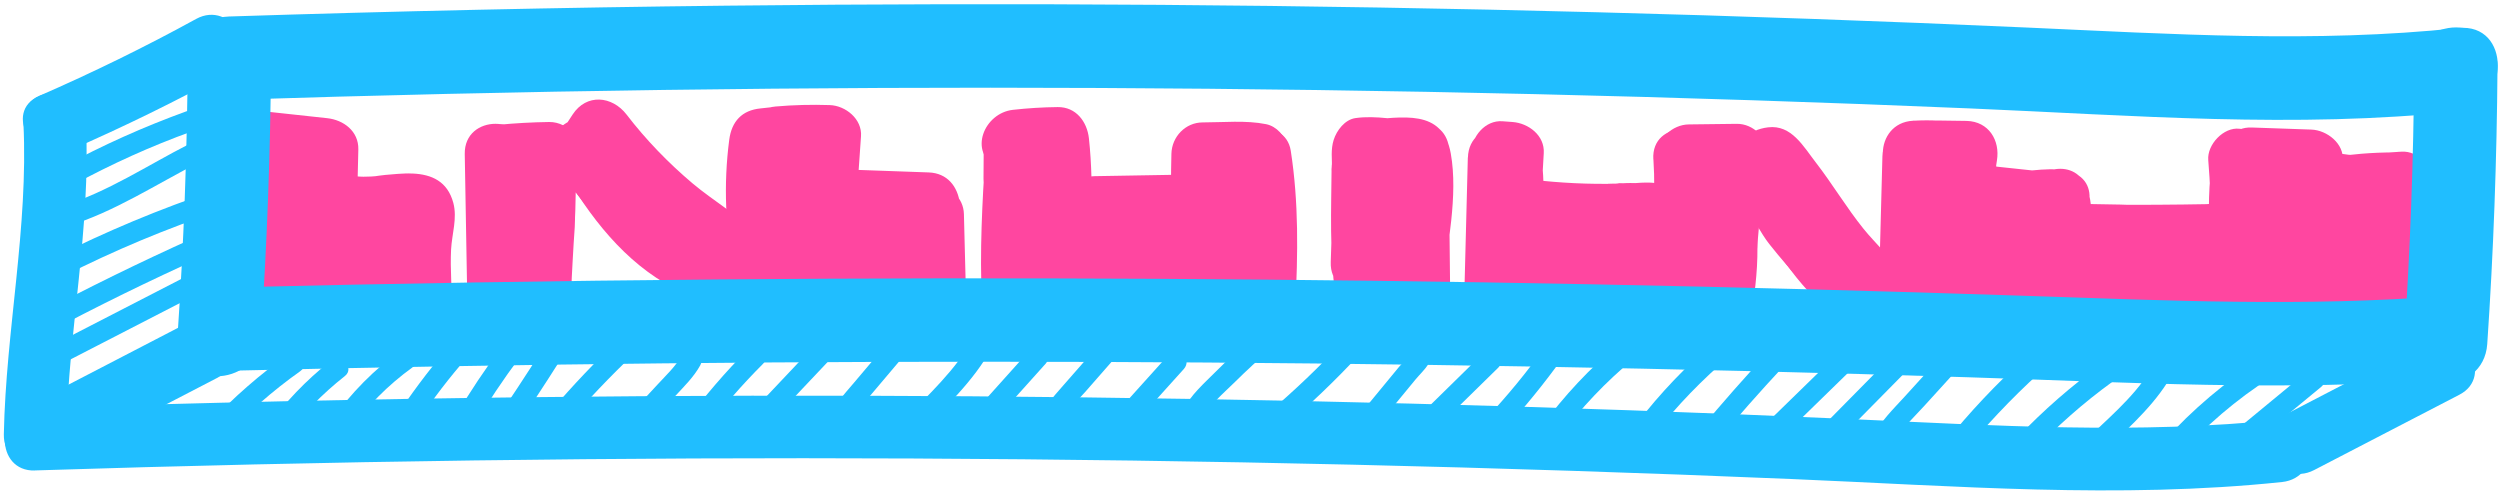 <svg width="300" height="59" viewBox="0 0 300 59" fill="none" xmlns="http://www.w3.org/2000/svg">
<path d="M33.48 22.47L38.11 22.64C43.05 22.82 42.76 15.72 38.11 15.14C36.6 14.95 35.2 14.88 33.68 14.9C28.86 14.98 28.84 22.43 33.68 22.4C34.55 22.34 35.4 22.4 36.25 22.58C40.99 23.47 42.82 16.97 38.24 15.35C30.64 12.65 29.67 24.04 28.83 28.76C27.99 33.48 34.74 35.48 36.06 30.75C37.04 27.22 37.84 23.74 37.7 20.06C37.55 15.99 31.3 14.78 30.33 19.06C29.36 23.34 28.88 27.67 28.95 32.07C29.01 36.24 35.23 37.24 36.32 33.07C37.22 29.61 38.01 26.12 38.68 22.6C39.58 17.9 32.92 15.95 31.45 20.61C30.16 24.71 29.61 28.9 29.8 33.19C29.99 37.48 35.92 38.33 37.17 34.19C38.42 30.05 38.99 25.54 39.49 21.13H31.99C31.97 25.14 32.01 29.14 32.11 33.14C32.23 38.07 39.09 37.84 39.61 33.14C40.1 28.71 40.37 24.28 40.42 19.82H32.92C33.34 24.5 32.96 29.23 32.77 33.91C32.6 38.07 39.32 39.1 40.14 34.91C41.01 30.45 40.58 25.32 41.91 21.05L34.54 20.05C34.46 24.87 34.38 29.69 34.29 34.51H41.79C41.84 29.56 41.35 24.23 42.06 19.33L35.21 20.23C34.24 18.25 34.82 21.27 34.77 22.13C34.67 23.75 34.57 25.37 34.48 26.99C34.3 30 34.12 33.01 33.94 36.02C33.69 40.17 40.62 41.22 41.31 37.02C41.69 34.71 42.07 32.39 42.45 30.08L35.08 29.08V35.36C35.1 40.19 42.48 40.19 42.59 35.36L43 17.93C43.05 15.74 41.23 14.39 39.25 14.18L31.5 13.34C26.71 12.82 26.74 20.32 31.5 20.84L39.25 21.68L35.5 17.93L35.09 35.36H42.59V29.08C42.57 25 35.92 23.79 35.21 28.08C34.83 30.39 34.45 32.71 34.07 35.02L41.44 36.02C41.66 32.31 41.89 28.61 42.11 24.9C42.28 22.08 42.97 19.06 41.69 16.44C40.41 13.82 35.3 14.15 34.84 17.34C34.02 22.98 34.36 28.82 34.3 34.51C34.25 39.34 41.72 39.34 41.8 34.51C41.88 29.68 41.96 24.87 42.05 20.05C42.12 15.74 35.92 15.07 34.68 19.05C33.32 23.43 33.79 28.38 32.91 32.91L40.28 33.91C40.47 29.22 40.85 24.5 40.43 19.82C40.01 15.14 32.98 14.91 32.93 19.82C32.88 24.28 32.61 28.71 32.12 33.14H39.62C39.52 29.14 39.48 25.13 39.5 21.13C39.52 16.19 32.53 16.45 32 21.13C31.57 24.89 31.04 28.57 29.95 32.2L37.32 33.2C37.15 29.52 37.59 26.12 38.7 22.61L31.47 20.62C30.8 24.14 30.01 27.62 29.11 31.09L36.48 32.09C36.42 28.34 36.76 24.73 37.59 21.07L30.22 20.07C30.34 23.1 29.66 25.86 28.85 28.76L36.08 30.75C36.37 29.13 36.65 27.5 36.98 25.88C37.12 25.19 37.26 24.5 37.42 23.81C38.23 22.36 37.84 21.95 36.25 22.57L38.24 15.34C36.71 15.05 35.24 14.88 33.67 14.89V22.39C35.19 22.37 36.59 22.44 38.1 22.63V15.13L33.47 14.96C28.64 14.78 28.65 22.28 33.47 22.46L33.48 22.47Z" fill="#FF46A0"/>
<path d="M42.18 21.111L41.86 21.021L39.87 28.251C42.87 28.961 45.97 28.331 49.03 28.311V20.811C45.57 20.901 40.8 21.491 38.07 23.791C35.7 25.781 37.53 30.561 40.72 30.191C42.77 29.951 44.62 29.351 46.62 28.871L42.01 24.261C41.2 26.281 39.57 27.721 38.99 29.951C38.36 32.341 39.22 35.181 41.88 35.811C46.13 36.821 49.81 30.201 48.33 26.571C47.29 24.011 42.91 22.351 41.48 25.671C40.14 28.761 38.7 34.391 42.73 36.121C48.22 38.481 49.61 31.011 50.39 27.441L43.16 25.451C42.61 28.471 42.06 32.181 43.16 35.131C44.26 38.081 48.15 38.821 50.01 36.031C51.87 33.241 51.74 28.751 51.8 25.461H44.3C44.29 28.371 44.72 31.431 44.39 34.311C43.89 38.731 50.46 39.071 51.76 35.311C52.78 32.371 52.74 28.701 52.74 25.611C52.74 20.781 45.26 20.781 45.24 25.611C45.24 28.561 45.16 31.511 45.15 34.461H52.65C52.61 31.731 52.39 28.731 52.84 26.031L45.47 25.031C45.65 28.711 46.03 33.111 45.36 36.741L52.73 37.741C52.91 34.241 52.84 30.281 53.68 26.871C54.84 22.181 47.62 20.191 46.45 24.881C45.28 29.571 45.27 34.421 45.68 38.961C46.01 42.601 50.56 44.141 52.67 40.851C53.67 39.291 53.65 37.691 54.06 35.961L46.69 34.961C46.72 35.721 46.78 36.471 46.77 37.231H54.27C54.24 34.801 54.01 32.361 54.13 29.931C54.23 28.071 54.89 26.201 54.4 24.351C53.01 19.131 46.69 21.111 42.89 21.521C38.14 22.031 38.09 29.541 42.89 29.021C44.34 28.861 48.07 27.801 49.44 28.331L47.2 26.611C46.78 26.061 47.16 26.311 46.94 26.891C46.55 27.891 46.64 29.381 46.62 30.451C46.56 32.711 46.74 34.971 46.77 37.231C46.83 42.051 54.23 42.061 54.27 37.231C54.27 36.471 54.22 35.721 54.19 34.961C54.02 30.881 47.83 29.691 46.82 33.961C46.6 34.911 46.72 36.231 46.18 37.061L53.17 38.951C52.81 35.051 52.71 30.701 53.67 26.871L46.44 24.881C45.43 28.971 45.44 33.541 45.22 37.741C45 41.941 51.81 42.931 52.59 38.741C53.37 34.551 53.19 29.471 52.97 25.041C52.77 21.061 46.33 19.651 45.6 24.041C45.04 27.461 45.09 31.011 45.14 34.461C45.21 39.281 52.63 39.301 52.64 34.461C52.64 31.511 52.72 28.561 52.73 25.611H45.23C45.23 28.081 45.33 30.971 44.52 33.321L51.89 34.321C52.22 31.441 51.78 28.391 51.8 25.471C51.82 20.641 44.38 20.641 44.3 25.471C44.27 27.251 44.56 30.731 43.54 32.261L50.39 33.161C49.76 31.481 50.07 29.191 50.39 27.461C51.24 22.771 44.2 20.711 43.16 25.471C42.93 26.541 42.84 27.641 42.55 28.701C42.01 30.691 41.49 29.751 44.86 30.841C48.23 31.931 47.39 32.401 47.74 30.541C47.78 30.331 48.4 28.451 47.96 29.461L41.11 28.561C40.82 27.861 41.09 28.121 40.84 28.851C40.05 31.081 39.81 27.201 43.67 28.501L45.91 30.221C47.45 32.971 45.7 32.101 46.46 31.271C46.67 31.041 46.81 30.561 46.96 30.301C47.77 28.911 48.64 27.771 49.25 26.251C50.38 23.441 47.14 21.041 44.64 21.641C43.35 21.951 42.05 22.541 40.74 22.691L43.39 29.091C43.93 28.641 47.99 28.341 49.05 28.311C53.86 28.181 53.89 20.771 49.05 20.811C46.82 20.831 44.05 21.531 41.89 21.021C37.2 19.921 35.25 26.901 39.9 28.251L40.22 28.341C44.86 29.691 46.85 22.451 42.21 21.111H42.18Z" fill="#FF46A0"/>
<path d="M55.77 18.48L56.09 36.88C56.17 41.7 63.67 41.72 63.59 36.88L63.27 18.48C63.19 13.66 55.69 13.64 55.77 18.48Z" fill="#FF46A0"/>
<path d="M57.22 22.5L58.15 33.03C58.49 36.88 64.87 38.53 65.52 34.03L66.82 24.89L59.45 23.89C59.22 27.49 59.48 31 60.07 34.56C60.66 38.12 66.48 37.98 67.3 34.56C67.87 32.19 68.21 29.82 68.36 27.39H60.86L61.04 35.24C61.15 40.07 68.41 40.07 68.54 35.24C68.68 30.03 69.35 24.53 68.97 19.34C68.59 14.15 63.5 14.85 59.77 14.99V22.49C61.81 22.29 63.85 22.18 65.9 22.15L62.28 17.4C61.39 20.17 61.66 23.15 61.53 26.03C61.39 29.08 61.11 32.12 60.74 35.15C60.15 39.93 67.66 39.89 68.24 35.15C68.56 32.52 68.82 29.89 68.97 27.25C69.11 24.74 68.75 21.79 69.52 19.39C70.29 16.99 68.26 14.61 65.9 14.64C63.85 14.67 61.81 14.78 59.77 14.98C55.06 15.44 54.87 22.67 59.77 22.48C61.06 22.43 62.9 22.09 64.14 22.54L61.52 19.92C61.95 22.1 61.31 25.02 61.25 27.28L61.04 35.23H68.54L68.36 27.38C68.25 22.52 61.16 22.59 60.86 27.38C60.75 29.15 60.48 30.83 60.06 32.56H67.29C66.82 29.67 66.76 26.8 66.94 23.89C67.2 19.74 60.17 18.68 59.57 22.89L58.27 32.03L65.64 33.03L64.71 22.5C64.29 17.73 56.79 17.69 57.21 22.5H57.22Z" fill="#FF46A0"/>
<path d="M88.6 16.77C88.68 22.1 88.6 27.41 88.34 32.73H95.84C95.47 27.86 95.19 23.03 95.79 18.16H88.29C88.03 22.42 87.63 26.67 87.1 30.91C86.57 35.15 93.37 35.87 94.47 31.91C95.17 29.38 95.26 26.89 95.26 24.27C95.26 21.65 95.88 19.17 95.71 16.66C95.38 11.88 87.91 11.82 88.21 16.66C88.52 21.74 88.43 26.78 87.95 31.85L95.32 30.85C94.43 26.17 94.4 21.5 95.02 16.78L91.27 20.53C92.93 20.36 95.23 19.86 96.89 20.21L94.65 18.49C94.43 17.15 94.31 17.01 94.3 18.05C94.24 18.72 94.18 19.39 94.12 20.06C93.99 21.4 93.86 22.74 93.72 24.07C93.44 26.75 93.12 29.42 92.79 32.08H100.29C100.56 29.82 100.77 27.57 100.88 25.3C100.93 24.39 100.96 23.49 100.98 22.58C100.98 22.41 101.42 19.07 100.41 20.02L96.76 20.98C95 20.4 96.76 21.15 97.25 21.42L95.39 18.18C95.3 23.14 95.06 28.1 94.69 33.05C94.37 37.25 101.18 38.18 102.06 34.05C102.14 33.42 102.32 32.82 102.59 32.24L95.22 31.24L95.03 33.82H102.53C102.6 27.99 102.87 22.17 103.32 16.36C103.48 14.29 101.47 12.67 99.57 12.61C97.39 12.54 95.24 12.59 93.07 12.78C88.3 13.19 88.25 20.69 93.07 20.28C95.24 20.1 97.39 20.04 99.57 20.11L95.82 16.36C95.37 22.17 95.11 27.99 95.03 33.82C94.97 38.7 102.17 38.58 102.53 33.82L102.72 31.24C103.06 26.74 96.75 26.56 95.35 30.24C95.08 30.82 94.9 31.42 94.82 32.05L102.19 33.05C102.56 28.1 102.8 23.14 102.89 18.18C102.91 16.89 102.16 15.57 101.03 14.94C100.23 14.5 99.64 14.03 98.75 13.74C97.47 13.32 96.04 13.81 95.1 14.7C93.04 16.65 93.52 19.27 93.48 21.88C93.43 25.29 93.18 28.68 92.78 32.06C92.22 36.86 99.68 36.78 100.28 32.06C100.62 29.39 100.93 26.72 101.21 24.05C101.46 21.71 102.2 18.74 101.77 16.42C100.87 11.53 94.87 12.65 91.26 13.01C89.03 13.23 87.8 14.57 87.51 16.76C86.8 22.16 87.06 27.47 88.07 32.82C88.91 37.26 95.06 35.74 95.44 31.82C95.92 26.75 96.01 21.71 95.7 16.63H88.2C88.35 18.74 87.79 20.87 87.75 23.01C87.71 25.36 87.86 27.59 87.23 29.89L94.6 30.89C95.13 26.65 95.53 22.41 95.79 18.14C96.09 13.23 88.87 13.48 88.29 18.14C87.71 22.8 87.97 27.84 88.34 32.71C88.71 37.58 95.61 37.57 95.84 32.71C96.09 27.39 96.18 22.07 96.1 16.75C96.03 11.93 88.53 11.91 88.6 16.75V16.77Z" fill="#FF46A0"/>
<path d="M66.73 19.68C70.96 26.51 76.65 31.37 83.27 35.8C85.49 37.28 89.22 35.36 88.91 32.56C88.44 28.24 84.56 24.82 81.31 22.18C78.06 19.54 77.15 15.69 73.84 13.21C72.42 12.14 70.5 12.83 69.3 13.8C67.98 14.86 67 16.1 66.22 17.59C63.98 21.88 70.06 25.42 72.7 21.38C73.54 20.1 74.37 18.81 75.21 17.53H68.73C71.2 20.75 73.83 23.79 76.87 26.49C79.69 29 83.16 30.89 85.72 33.64C89.02 37.18 94.31 31.87 91.02 28.34C88.71 25.85 85.69 24.18 83.1 22C80.19 19.54 77.51 16.77 75.19 13.75C73.47 11.51 70.38 11.19 68.71 13.75C67.87 15.03 67.04 16.32 66.2 17.6L72.68 21.39C73.21 20.37 73.69 19.83 74.58 19.11L70.04 19.7C72.02 21.18 72.72 24.53 74.58 26.34C75.76 27.49 77.16 28.38 78.34 29.55C78.71 29.92 81.35 32.27 81.39 32.57L87.03 29.33C81.47 25.61 76.74 21.65 73.18 15.9C70.64 11.8 64.15 15.57 66.7 19.69L66.73 19.68Z" fill="#FF46A0"/>
<path d="M68.05 21.3C71.46 27.01 75.88 32.39 82.08 35.17C83.94 36.01 86.09 35.69 87.21 33.82C88.16 32.23 87.71 29.52 85.86 28.69C80.75 26.4 77.34 22.23 74.53 17.51C72.06 13.37 65.57 17.14 68.05 21.3Z" fill="#FF46A0"/>
<path d="M101.53 28.231L107.67 29.401L108.67 22.031C107.17 22.001 105.75 21.851 104.29 21.531L107.04 25.151C107.04 23.261 106.21 21.891 104.63 20.911L102.74 27.901C105.64 28.001 108.55 28.111 111.45 28.211L107.7 24.461C108.07 27.481 108.29 30.501 108.37 33.541H115.87L115.67 25.691C115.57 21.661 109.01 20.361 108.3 24.691L106.73 34.341L114.1 35.341C113.72 32.041 113.24 28.761 112.64 25.501C111.95 21.731 106.35 22.131 105.41 25.501C104.64 28.281 104.93 31.161 105.03 34.001L112.4 33.001C111.67 30.231 111.25 26.981 109.65 24.551C107.56 21.371 102.91 22.711 102.66 26.441C102.5 28.811 102.35 31.191 102.19 33.561L109.56 32.561C109.23 30.451 108.74 28.411 108.07 26.381C107.01 23.131 101.58 22.511 100.84 26.381C100.34 29.001 100.14 31.581 100.44 34.241C100.67 36.251 102 37.991 104.19 37.991C106.04 37.991 108.17 36.271 107.94 34.241C107.71 32.211 107.7 30.331 108.07 28.371H100.84C101.5 30.401 101.99 32.451 102.33 34.551C102.62 36.371 104.79 37.491 106.44 37.241C108.35 36.951 109.57 35.471 109.69 33.561C109.85 31.191 110 28.811 110.16 26.441L103.17 28.331C104.36 30.151 104.61 32.891 105.16 34.991C106.22 39.031 112.67 38.271 112.53 33.991C112.46 31.881 112.07 29.531 112.64 27.481H105.41C105.89 30.091 106.29 32.701 106.6 35.331C106.82 37.181 107.86 38.781 109.85 39.011C111.53 39.211 113.66 38.191 113.96 36.321L115.53 26.671L108.16 25.671L108.36 33.521C108.48 38.341 115.98 38.361 115.86 33.521C115.79 30.481 115.56 27.461 115.19 24.441C114.93 22.371 113.68 20.771 111.44 20.691C108.54 20.591 105.63 20.481 102.73 20.381C98.89 20.241 97.8 25.471 100.84 27.371L101.19 27.591L99.84 26.241L100.04 26.611L99.53 24.721V25.141C99.53 26.711 100.69 28.411 102.28 28.761C104.38 29.221 106.51 29.481 108.66 29.531C112.79 29.611 113.88 22.971 109.66 22.161L103.52 20.991C98.8 20.091 96.78 27.321 101.53 28.221V28.231Z" fill="#FF46A0"/>
<path d="M118.52 17.2L118.34 35.44C118.29 40.4 125.25 40.08 125.84 35.44C126.38 31.19 126.7 26.92 126.93 22.64H119.43C119.39 26.89 118.89 32.04 120.36 36.1C121.83 40.16 127.4 39.4 127.73 35.1C128 31.5 128.35 27.92 128.78 24.34H121.28C121.57 28.04 122.03 31.72 122.64 35.38L129.87 33.39C129.15 30.73 130.21 28.69 130.66 26.11C131.11 23.53 130.66 20.97 130.12 18.41C129.26 14.3 122.51 15.18 122.75 19.41C123.04 24.57 123.2 29.73 123.23 34.89H130.73C130.19 30.09 130.92 25.3 130.49 20.5C130.06 15.7 127.05 15.7 123.44 13.69L121.55 20.68C123.34 20.48 125.12 20.37 126.92 20.35L123.17 16.6C123.86 22.84 123.3 29.31 123.21 35.58C123.14 40.41 130.64 40.41 130.71 35.58C130.8 29.31 131.35 22.84 130.67 16.6C130.45 14.61 129.13 12.82 126.92 12.85C125.12 12.87 123.34 12.98 121.55 13.18C118.12 13.56 116.12 18.2 119.66 20.17C121.24 21.05 122.88 21.49 124.5 22.22L122.78 19.98C124.31 24.34 122.72 30.28 123.24 34.89C123.76 39.5 130.76 39.84 130.74 34.89C130.72 29.94 130.56 24.57 130.26 19.41L122.89 20.41C123.97 25.57 121.22 30.14 122.64 35.39C123.93 40.14 130.65 38.07 129.87 33.4C129.37 30.4 129.01 27.39 128.78 24.36C128.4 19.47 121.85 19.62 121.28 24.36C120.85 27.94 120.5 31.53 120.23 35.12L127.6 34.12C126.37 30.72 126.9 26.24 126.94 22.65C126.99 17.8 119.7 17.86 119.44 22.65C119.21 26.93 118.89 31.2 118.35 35.45H125.85L126.03 17.21C126.08 12.38 118.58 12.38 118.53 17.21L118.52 17.2Z" fill="#FF46A0"/>
<path d="M118.32 18.22L118.54 22.6L125.91 21.6C125.76 20.59 125.71 19.58 125.76 18.56H118.26C118.32 19.64 118.37 20.72 118.43 21.8L125.8 20.8C125.63 20.04 125.55 19.26 125.54 18.48C125.26 13.7 118.07 13.61 118.04 18.48C118.04 19.47 118.03 20.45 118.02 21.44C117.99 26.32 125.16 26.2 125.52 21.44C125.6 20.43 125.67 19.41 125.75 18.4H118.25C117.87 24.29 117.55 30.18 117.83 36.08C118.06 40.89 125.56 40.91 125.33 36.08C125.05 30.17 125.38 24.29 125.75 18.4C126.06 13.57 118.61 13.62 118.25 18.4C118.17 19.41 118.1 20.43 118.02 21.44H125.52C125.52 20.45 125.53 19.47 125.54 18.48H118.04C118.13 19.93 118.31 21.36 118.57 22.79C119.32 26.94 126.15 26 125.94 21.79C125.88 20.71 125.83 19.63 125.77 18.55C125.52 13.76 118.3 13.69 118.27 18.55C118.26 20.27 118.44 21.89 118.69 23.58C119.31 27.76 126.26 26.77 126.06 22.58L125.84 18.2C125.6 13.4 118.1 13.37 118.34 18.2L118.32 18.22Z" fill="#FF46A0"/>
<path d="M130.39 29.06L137.99 29.91C140.01 30.13 141.74 28.03 141.74 26.16C141.74 23.93 140.01 22.65 137.99 22.41C135.97 22.17 133.82 22.02 131.72 21.99V29.49L138.75 29.36C143.62 29.27 143.52 22.21 138.75 21.86C137.09 21.74 134.74 22.35 133.19 21.69L131.3 28.68C134.41 28.63 137.52 28.58 140.63 28.52L138.74 21.53C135.53 22.98 132.52 24.74 129.68 26.84C126.34 29.31 128.22 34.64 132.57 33.69C134.67 33.23 136.71 31.78 138.85 31.71L136.96 24.72C135.1 25.98 133.23 27.23 131.34 28.46C127.8 30.78 130.01 36.31 134.23 35.31C134.98 35.13 135.72 34.96 136.47 34.78C136.87 34.69 138.81 34.56 137.41 34.28L135.76 33.32L135.95 33.55L134.99 29.9C134.88 30.4 133.41 31.14 133.07 31.36C129.61 33.58 131.74 39.52 135.96 38.21C137.77 37.65 139.48 36.87 141.03 35.78C142.68 34.62 143.46 32.5 142.38 30.65C141.42 29.01 138.91 28.13 137.25 29.3C136.21 30.03 135.18 30.6 133.97 30.97L136.86 37.82C139.48 36.14 143.58 33.08 142.04 29.43C140.3 25.3 135.44 27.31 132.26 28.06L135.15 34.91C137.03 33.68 138.9 32.43 140.77 31.17C143.68 29.2 142.82 24.06 138.88 24.18C135.87 24.28 133.47 25.8 130.61 26.43L133.5 33.28C136.34 31.19 139.35 29.42 142.56 27.97C146.05 26.4 144.18 20.92 140.67 20.98C137.56 21.03 134.45 21.08 131.34 21.14C127.93 21.2 125.84 26.58 129.45 28.13C132.6 29.48 135.49 29.08 138.8 29.33V21.83L131.77 21.96C126.95 22.05 126.94 29.39 131.77 29.46C133.87 29.49 135.95 29.63 138.04 29.88V22.38L130.44 21.53C128.42 21.31 126.69 23.41 126.69 25.28C126.69 27.49 128.42 28.8 130.44 29.03L130.39 29.06Z" fill="#FF46A0"/>
<path d="M140.86 19.5C141.31 24.16 141.5 28.88 140.97 33.53H148.47C148.09 28.5 147.96 23.47 148.08 18.43L144.33 22.18C146.04 22.18 148.3 21.79 149.94 22.13L147.32 19.51C147.91 21.42 146.97 24.9 146.52 26.82C145.95 29.22 145.35 31.53 145.39 34.02C145.48 38.84 152.98 38.86 152.89 34.02C152.79 28.66 156.23 22.92 154.55 17.52C154.18 16.33 153.22 15.16 151.93 14.9C149.49 14.41 146.8 14.69 144.32 14.69C142.26 14.69 140.62 16.41 140.57 18.44C140.44 23.48 140.57 28.51 140.96 33.54C141.35 38.57 147.92 38.29 148.46 33.54C149 28.79 148.79 24.16 148.35 19.51C147.91 14.86 140.39 14.7 140.85 19.51L140.86 19.5Z" fill="#FF46A0"/>
<path d="M146.47 21.17C147.83 24.92 147.31 29.85 147.26 33.8C147.2 38.66 154.45 38.58 154.76 33.8C155.07 29.02 155.16 23.99 155.02 19.07L147.65 20.07C148.51 25.59 148.21 31.2 147.94 36.75C147.7 41.57 155.2 41.56 155.44 36.75C155.75 30.47 155.86 24.31 154.89 18.08C154.23 13.88 147.4 14.91 147.52 19.08C147.66 24 147.58 28.9 147.26 33.81H154.76C154.81 29.19 155.3 23.6 153.7 19.19C152.1 14.78 144.82 16.63 146.47 21.18V21.17Z" fill="#FF46A0"/>
<path d="M160.57 19.551L159.97 31.021C159.72 35.841 167.22 35.831 167.47 31.021L168.07 19.551C168.32 14.731 160.82 14.741 160.57 19.551Z" fill="#FF46A0"/>
<path d="M167.2 31.46C167.35 27.72 167.37 23.99 167.29 20.25C167.18 15.43 159.83 15.41 159.79 20.25C159.75 25.09 159.53 30.27 160.23 35.25C160.86 39.66 167.33 38.21 167.6 34.25C167.83 30.94 168.05 27.62 168.28 24.31H160.78L161.62 32.28C162.13 37.07 168.67 37.13 169.12 32.28L169.92 23.68H162.42C162.43 27.53 161.85 31.94 162.88 35.68C163.85 39.22 169.17 39.28 170.11 35.68C171.05 32.08 171.11 27.88 171.46 24.05H163.96C164.02 27.31 164.08 30.57 164.14 33.83C164.23 38.73 171.21 38.57 171.64 33.83L172.52 24.2H165.02L165.05 33.79C165.06 37.48 170.18 38.93 172.04 35.68C173.9 32.43 173.29 28.02 173.48 24.52H165.98C165.98 27.76 165.97 31 165.96 34.23C165.96 39.2 172.87 38.87 173.46 34.23C173.85 31.15 174 28.11 173.91 25C173.77 20.19 166.36 20.16 166.41 25L166.52 35.25H174.02L173.41 19.37C173.26 15.38 166.64 14 166.04 18.37C165.88 19.52 165.65 20.49 165.27 21.59L172.12 20.69C171.36 19.59 170.74 18.36 169.62 17.56C168.44 16.71 167.33 16.89 166.06 16.48L168.3 18.2V18.7C168.13 14.61 161.97 13.44 160.94 17.7C160.71 18.65 160.59 19.56 160.49 20.54L167.86 19.54C167.8 18.83 167.66 18.14 167.45 17.47C166.34 13.2 160.39 14.39 160.08 18.47C159.97 19.26 159.96 20.06 160.07 20.85H167.57C167.46 20.06 167.39 19.27 167.34 18.47C166.97 13.71 159.91 13.58 159.84 18.47L159.82 20.2H167.32C167.39 19.72 167.36 19.24 167.24 18.78L164.62 21.4C166.02 21.2 168.74 21.99 170.27 22.14C174.47 22.55 175.38 15.64 171.27 14.77C168.78 14.25 166.41 14.05 163.88 14.37C159.23 14.95 158.95 22.16 163.88 21.87C165.36 21.78 167.63 21.2 169.07 21.47L166.83 19.75C167.09 20.24 166.68 22.77 166.65 23.26C166.57 24.57 166.44 25.88 166.33 27.19C166.11 29.66 165.86 32.13 165.63 34.6C165.24 38.77 172.29 39.77 173 35.6C173.71 31.43 173.59 27.4 173.23 23.2C172.83 18.47 165.7 18.3 165.73 23.2C165.74 25.54 165.67 27.88 165.5 30.21C165.16 35.03 172.67 35.01 173 30.21C173.16 27.87 173.24 25.54 173.23 23.2H165.73C166.03 26.66 166.35 30.16 165.77 33.61L173.14 34.61C173.63 29.46 175.01 23.52 174.09 18.4C173.11 12.94 168.22 14.13 163.9 14.38V21.88C165.77 21.65 167.44 21.62 169.3 22.01L170.3 14.64C167.83 14.4 165.12 13.82 162.66 14.17C161.38 14.35 160.4 15.65 160.04 16.79C159.68 17.93 159.84 19.08 159.85 20.2C159.89 25.03 167.28 25.03 167.35 20.2L167.37 18.47H159.87C159.92 19.27 159.99 20.06 160.1 20.85C160.65 25.52 167.91 25.76 167.6 20.85C167.49 20.06 167.5 19.26 167.61 18.47L160.24 19.47C160.46 20.14 160.6 20.83 160.65 21.54C161.29 26.04 167.62 24.39 168.02 20.54L168.2 19.7L160.83 18.7C160.9 20.43 161.39 21.94 162.81 23.04C163.37 23.47 164.12 23.8 164.82 23.95C166.58 24.33 164.68 23.06 165.66 24.47C167.54 27.18 171.42 26.71 172.51 23.57C172.89 22.47 173.12 21.51 173.28 20.35L165.91 19.35L166.52 35.23C166.7 40.03 174.07 40.08 174.02 35.23L173.91 24.98H166.41C166.5 28.08 166.35 31.12 165.96 34.21H173.46C173.46 30.97 173.47 27.73 173.48 24.5C173.48 19.64 166.24 19.71 165.98 24.5C165.9 26 165.82 27.5 165.73 29C165.69 29.64 165.66 30.29 165.62 30.93C165.57 32.33 165.54 32.65 165.55 31.87L172.54 33.76L172.51 24.17C172.49 19.27 165.44 19.44 165.01 24.17L164.13 33.8H171.63C171.57 30.54 171.51 27.28 171.45 24.02C171.36 19.12 164.38 19.28 163.95 24.02C163.66 27.19 163.67 30.58 162.87 33.66H170.1C169.28 30.68 169.92 26.74 169.91 23.66C169.89 18.75 162.85 18.93 162.41 23.66L161.61 32.26H169.11L168.27 24.29C167.77 19.54 161.1 19.4 160.77 24.29C160.54 27.6 160.32 30.92 160.09 34.23L167.46 33.23C166.86 28.98 167.25 24.5 167.28 20.22H159.78C159.87 23.96 159.84 27.7 159.69 31.43C159.5 36.26 167 36.25 167.19 31.43L167.2 31.46Z" fill="#FF46A0"/>
<path d="M176.14 18.89C175.99 24.61 175.85 30.33 175.7 36.04C175.59 40.15 182.45 41.29 183.07 37.04C183.97 30.86 183.85 24.52 184.04 18.28L180.29 22.03L181.5 22.12L177.75 18.37C177.43 23.44 177.22 28.51 177.14 33.6C177.07 37.81 183.46 38.72 184.51 34.6C185.77 29.65 185.06 24.08 185.01 19.01L177.64 20.01C178.33 24.58 177.38 29.81 177.14 34.42C176.9 39.03 184.39 39.23 184.64 34.42C184.92 29 185.69 23.41 184.87 18.02C184.23 13.79 177.46 14.88 177.5 19.02C177.54 23.16 178.33 28.44 177.27 32.62L184.64 33.62C184.73 28.54 184.93 23.47 185.25 18.39C185.39 16.26 183.42 14.78 181.5 14.64L180.29 14.55C178.22 14.4 176.6 16.39 176.54 18.3C176.37 23.83 176.63 29.58 175.84 35.06L183.21 36.06C183.36 30.34 183.5 24.62 183.65 18.91C183.77 14.08 176.27 14.08 176.15 18.91L176.14 18.89Z" fill="#FF46A0"/>
<path d="M183.76 29.07C187.24 29.48 190.71 29.64 194.22 29.56L193.22 22.19C189.6 23.04 186.24 22.05 182.8 23.99C179.63 25.78 180.94 31.13 184.69 30.98C186.42 30.91 189.05 30.36 190.69 30.92L189.79 24.07C186.59 25.52 180.02 27.6 182.03 32.38C184.04 37.16 190.45 34.39 193.47 32.52C197.63 29.94 194 24.02 189.68 26.04C187.22 27.19 184.84 29.48 184.1 32.17C183.31 35.03 185.25 38.03 188.35 38.02C192.74 38 199.31 30.96 197.7 26.45C196.58 23.32 192.72 22.83 190.85 25.55C188.7 28.67 186.82 35.77 191.49 37.73C196.42 39.81 199.04 33.33 200.06 29.73C201.38 25.06 194.29 23.15 192.83 27.74C192.24 29.59 192.03 31.43 192.28 33.36C192.66 36.32 196.23 38.64 198.68 36.01C200.01 34.58 200.68 33.04 201.09 31.15L193.72 30.15C193.83 31.38 193.85 32.58 193.77 33.82C193.48 38.64 200.98 38.62 201.27 33.82C201.34 32.58 201.33 31.39 201.22 30.15C200.87 26.22 194.81 24.73 193.85 29.15C193.75 29.59 193.7 30.35 193.37 30.7L199.77 33.35C199.6 32.02 199.64 31 200.05 29.72L192.82 27.73C192.62 28.43 192.42 29.12 192.12 29.78C192.01 30.04 191.88 30.29 191.74 30.53C191.23 31.25 191.62 31.26 192.92 30.55L195.57 31.65C196.42 32.64 195.99 32.41 196.31 31.24C196.51 30.51 196.88 29.96 197.32 29.33L190.47 28.43C190.68 26.99 190.61 26.74 190.27 27.68C190.06 28.09 189.82 28.48 189.55 28.86C189.21 29.26 188.85 29.63 188.46 29.97C187.3 30.63 187.91 31.02 190.29 31.15L191.39 33.8C191.26 34.79 191.47 33.81 191.91 33.46C192.44 33.03 192.83 32.79 193.48 32.49L189.69 26.01C188.5 26.74 187.2 27.49 185.76 27.42L188.41 28.52L188.12 28.25L189.22 30.9L189.18 30.53L188.08 33.18C189.38 32.02 192 31.23 193.58 30.52C196.76 29.08 195.44 24.61 192.68 23.67C190.2 22.82 187.26 23.35 184.68 23.46L186.57 30.45C188.93 29.12 192.55 30.03 195.2 29.41C199.31 28.44 198.43 21.94 194.2 22.04C190.7 22.13 187.22 21.96 183.74 21.55C181.71 21.31 180.01 23.45 179.99 25.3C179.97 27.52 181.74 28.81 183.74 29.05L183.76 29.07Z" fill="#FF46A0"/>
<path d="M192.81 30.36C197.64 30.36 197.64 22.86 192.81 22.86C187.98 22.86 187.98 30.36 192.81 30.36Z" fill="#FF46A0"/>
<path d="M192.81 30.32L195.76 30.41V22.91L195 22.86L193.11 29.851C194.65 29.77 196.16 29.581 197.69 29.36C201.94 28.73 200.81 21.991 196.69 21.991H194.22C194.55 24.451 194.88 26.901 195.22 29.36H196.06C196.39 26.89 196.72 24.441 197.06 21.98C195.84 22.05 194.63 22.081 193.41 22.061C188.56 21.991 188.61 29.311 193.41 29.561C195.1 29.651 196.72 29.311 198.4 29.331L195.75 28.23C195.12 27.061 194.95 27.131 195.23 28.441C195.26 28.96 195.29 29.471 195.31 29.991C195.36 31.201 195.37 32.41 195.39 33.62C195.45 37.791 201.67 38.781 202.76 34.62C203.49 31.84 204.21 29.05 204.94 26.27L197.57 25.27C197.39 28.451 196.53 32.761 197.75 35.781C199.06 39.001 203.92 39.66 204.98 35.781C205.79 32.821 206.45 29.84 206.96 26.82C207.76 22.11 200.57 20.061 199.73 24.831C199.11 28.311 198.83 31.77 199.03 35.31C199.23 38.85 204.27 40.781 206.02 37.2C207.58 33.99 207.92 30.151 208.62 26.68L201.25 25.68C200.94 28.62 200.97 31.5 201.35 34.431C201.86 38.34 207.51 39.85 208.72 35.431C209.5 32.571 209.99 29.691 210.31 26.75C210.77 22.59 203.58 21.57 202.94 25.75C202.48 28.741 202.25 31.68 202.4 34.7C202.6 38.73 208.82 40.02 209.77 35.7C210.37 32.961 210.72 30.201 210.79 27.39H203.29C203.47 29.78 203.47 32.151 203.1 34.52L210.47 35.52L210.5 35.09C210.84 30.27 203.34 30.3 203 35.09L202.97 35.52C202.67 39.681 209.68 40.711 210.34 36.52C210.82 33.471 211.03 30.48 210.8 27.39C210.43 22.631 203.42 22.511 203.3 27.39C203.25 29.541 203.01 31.601 202.55 33.7L209.92 34.7C209.8 32.37 209.84 30.05 210.19 27.75L202.82 26.75C202.57 29.02 202.09 31.23 201.49 33.441L208.86 34.441C208.48 31.511 208.45 28.631 208.76 25.691C209.2 21.5 202.23 20.57 201.39 24.691C200.84 27.39 200.75 30.941 199.54 33.42L206.53 35.31C206.37 32.461 206.46 29.651 206.96 26.831L199.73 24.84C199.22 27.86 198.56 30.851 197.75 33.8H204.98C204.07 31.561 204.93 27.691 205.06 25.291C205.29 21.041 198.75 20.241 197.69 24.291C196.96 27.07 196.24 29.86 195.51 32.641L202.88 33.641C202.84 30.8 203.38 26.601 201.92 24.041C200.09 20.831 196.37 22.241 193.4 22.09V29.59C194.62 29.61 195.83 29.59 197.05 29.511C200.99 29.28 202.47 22.77 198.05 22.14C196.33 21.901 194.93 21.901 193.22 22.151C188.97 22.791 190.09 29.52 194.22 29.52H196.69C196.36 27.061 196.03 24.61 195.69 22.151C194.83 22.28 193.97 22.331 193.11 22.381C189.71 22.561 187.6 27.68 191.22 29.37C192.75 30.09 194.07 30.48 195.76 30.451C200.59 30.37 200.58 23.09 195.76 22.951L192.81 22.86C187.98 22.721 187.99 30.221 192.81 30.36V30.32Z" fill="#FF46A0"/>
<path d="M198.41 19.13C198.56 21.48 198.54 23.79 198.36 26.14H205.86C205.97 23.73 206.08 21.32 206.19 18.91C206.41 14.07 198.98 14.12 198.69 18.91C198.54 21.39 198.58 23.83 198.8 26.3C199.23 31.04 206.15 31.2 206.3 26.3C206.37 24.09 206.57 21.95 206.98 19.77L199.61 18.77C199.79 21.38 199.98 23.99 200.16 26.6C200.44 30.54 206.71 32.02 207.53 27.6C207.98 25.15 208.43 22.71 208.88 20.26L201.51 19.26C201.59 22.13 201.76 24.98 202.02 27.83C202.47 32.72 208.92 32.58 209.52 27.83C209.82 25.5 210.22 23.2 210.68 20.9L203.31 19.9C203.49 22.81 203.49 25.7 203.33 28.61C203.05 33.55 210.22 33.24 210.83 28.61C211.18 25.94 211.46 23.28 211.66 20.59C212.02 15.76 204.58 15.83 204.16 20.59C203.67 26.17 203.18 31.76 202.68 37.34C202.26 42.15 209.76 42.12 210.18 37.34C210.67 31.76 211.16 26.17 211.66 20.59H204.16C203.96 23.27 203.68 25.94 203.33 28.61H210.83C210.99 25.7 210.99 22.81 210.81 19.9C210.57 15.92 204.32 14.52 203.44 18.9C202.85 21.86 202.39 24.83 202.01 27.83H209.51C209.25 24.98 209.08 22.12 209 19.26C208.89 15.22 202.43 13.94 201.63 18.26C201.18 20.71 200.73 23.15 200.28 25.6L207.65 26.6C207.47 23.99 207.28 21.38 207.1 18.77C206.82 14.83 200.56 13.35 199.73 17.77C199.2 20.6 198.87 23.42 198.79 26.29H206.29C206.07 23.82 206.03 21.38 206.18 18.9H198.68C198.57 21.31 198.46 23.72 198.35 26.13C198.13 30.99 205.48 30.89 205.85 26.13C206.03 23.78 206.05 21.47 205.9 19.12C205.6 14.33 198.1 14.29 198.4 19.12L198.41 19.13Z" fill="#FF46A0"/>
<path d="M202.66 22.43L208.4 22.36L204.65 18.61C204.65 19.09 204.63 19.57 204.59 20.06C204.56 20.32 204.57 20.33 204.6 20.09C204.56 20.36 204.51 20.63 204.46 20.91C204.1 22.83 204.99 25.05 207.08 25.52C208.93 25.94 211.3 24.96 211.69 22.9C211.96 21.48 212.13 20.05 212.15 18.61C212.17 16.6 210.42 14.83 208.4 14.86L202.66 14.93C200.7 14.95 198.82 16.64 198.91 18.68C199 20.72 200.56 22.46 202.66 22.43Z" fill="#FF46A0"/>
<path d="M225.89 18.74L225.49 33.95C225.38 38.07 232.23 39.2 232.86 34.95L234.56 23.41L227.19 22.41C227.36 26.53 227.43 30.65 227.35 34.78C227.27 38.91 233.83 39.98 234.72 35.78C235.56 31.82 236.2 27.83 236.7 23.82C237.3 19.03 229.83 19.11 229.2 23.82C228.69 27.61 228.64 31.4 228.64 35.22C228.64 39.33 235.16 40.47 236.01 36.22C236.66 32.95 237.16 29.66 237.55 26.34H230.05L229.69 36.08C229.53 40.29 236.06 41.19 237.06 37.08C237.71 34.39 238.27 31.69 238.74 28.96L231.37 27.96C231.29 30.89 231.35 33.79 231.55 36.71C231.82 40.68 238.01 42.09 238.92 37.71C240.09 32.08 239.97 25.57 239.54 19.85C239.16 14.7 233.85 14.25 229.56 14.49C224.77 14.75 224.7 22.07 229.56 21.99C231.72 21.96 233.87 21.96 236.02 22.02L232.4 17.27C231.65 21.83 231.88 26.29 231.37 30.82C230.84 35.61 238.34 35.57 238.87 30.82C239.3 26.95 238.99 23.16 239.63 19.26C240.03 16.85 238.65 14.58 236.01 14.51C233.85 14.46 231.7 14.45 229.55 14.48V21.98C230.3 21.91 231.05 21.9 231.81 21.94C233.63 22.53 233.7 21.83 232.03 19.84C231.76 19.87 231.95 24.63 231.96 25.05C232.07 28.62 232.41 32.17 231.67 35.7L239.04 36.7C238.84 33.78 238.78 30.88 238.86 27.95C238.97 23.82 232.23 22.72 231.49 26.95C231.02 29.68 230.46 32.38 229.81 35.07L237.18 36.07L237.54 26.33C237.72 21.4 230.59 21.66 230.04 26.33C229.73 28.98 229.29 31.6 228.77 34.22L236.14 35.22C236.14 31.4 236.19 27.61 236.7 23.82H229.2C228.78 27.17 228.18 30.49 227.48 33.79L234.85 34.79C234.93 30.66 234.86 26.54 234.69 22.42C234.52 18.3 227.97 17.04 227.32 21.42C226.75 25.27 226.19 29.11 225.62 32.96L232.99 33.96L233.39 18.75C233.52 13.92 226.02 13.92 225.89 18.75V18.74Z" fill="#FF46A0"/>
<path d="M209.35 24.97C210.51 26.21 211.25 27.94 212.31 29.28C213.66 30.98 215.09 32.65 216.6 34.21C219.28 36.98 222.57 40.1 226.56 38.06C228.48 37.07 228.72 34.68 227.91 32.93C226.89 30.73 225.09 29.29 223.61 27.44C221.58 24.92 219.89 22.07 217.9 19.5C216.4 17.57 214.98 14.94 212.17 15.28C209.78 15.56 208.06 17.28 206.67 19.09C203.73 22.91 210.24 26.65 213.15 22.88C213.29 22.69 213.46 22.59 213.67 22.58L210.78 22.2C211.73 22.92 212.65 24.86 213.42 25.9C214.44 27.27 215.37 28.69 216.34 30.09C217.9 32.35 220.3 34.23 221.44 36.71L222.79 31.58L222.23 31.87L225.12 31.49C222.96 31.1 220.5 27.37 219.16 25.8C217.5 23.85 216.43 21.51 214.68 19.66C211.36 16.14 206.07 21.45 209.38 24.96L209.35 24.97Z" fill="#FF46A0"/>
<path d="M209.63 23.41C211.39 25.2 212.12 28.38 213.53 30.51C215.21 33.04 217.19 35.35 219.43 37.4C222.98 40.66 228.3 35.37 224.73 32.1C222.5 30.05 220.57 27.81 219.04 25.19C217.64 22.8 216.9 20.11 214.92 18.1C211.53 14.65 206.23 19.96 209.62 23.4L209.63 23.41Z" fill="#FF46A0"/>
<path d="M238.17 27.35L246.61 28.25V20.75L238.94 20.37C234.79 20.16 233.73 27.04 237.94 27.74C240.66 28.19 243.46 27.2 246.08 27.75L247.08 20.38C241.77 21 237.1 23.46 236.67 29.29C236.42 32.75 240.83 33.95 243.07 31.94C244.6 30.56 245.58 28.89 246.02 26.87C246.56 24.4 244.25 21.08 241.41 22.26C238.11 23.62 237.22 26.72 236.69 30.07C236.19 33.23 235.86 36.57 238.74 38.59C239.86 39.37 241.39 39.17 242.53 38.59C246.02 36.81 246.56 30.42 246.64 27.06C246.77 22.21 239.43 22.27 239.14 27.06C238.91 30.8 238.47 39.45 244.25 39.45C250.03 39.45 249.32 30.46 249.5 26.78C249.7 22.58 243.06 21.65 242.13 25.78C241.2 29.91 240 35.24 241.87 39.36C243.17 42.22 248.17 41.53 248.72 38.46C249.27 35.39 249.8 32.51 250.34 29.53C250.82 26.88 251.44 24.62 250.21 22.1C248.55 18.68 243.18 20.43 243.22 23.99C243.27 28.49 243.33 32.98 243.38 37.48C243.44 42.3 250.94 42.32 250.88 37.48C250.83 32.98 250.77 28.49 250.72 23.99L243.73 25.88C243.66 24.73 243.58 24.58 243.48 25.43L243.19 27.01C243 28.06 242.81 29.11 242.62 30.16C242.24 32.26 241.86 34.36 241.47 36.46L248.32 35.56C248.01 34.89 248.5 32.77 248.58 32.01C248.73 30.57 249.02 29.17 249.34 27.76L241.97 26.76C241.85 29.24 241.85 32.12 240.97 34.47L242.69 32.23L242.32 32.44H246.11C246.79 33.41 246.95 33.39 246.58 32.38C246.51 31.84 246.48 31.29 246.48 30.75C246.45 29.51 246.53 28.28 246.6 27.04H239.1C239.07 28.25 238.96 29.38 238.66 30.56C238.54 31.05 238.4 31.54 238.23 32.02C237.57 33.31 237.72 33.34 238.7 32.1H242.49L242.15 31.86L243.87 34.1C243.44 32.41 244.18 29.41 245.07 27.98L242.83 29.7L243.36 29.48L238.75 24.87C238.54 25.85 238.47 25.96 237.73 26.63L244.13 29.28C244.21 28.23 246.31 27.95 247.04 27.87C250.88 27.42 252.55 21.45 248.04 20.5C245.26 19.91 242.6 20.94 239.9 20.49L238.9 27.86L246.57 28.24C251.47 28.48 251.27 21.24 246.57 20.74L238.13 19.84C233.34 19.33 233.37 26.83 238.13 27.34L238.17 27.35Z" fill="#FF46A0"/>
<path d="M247.37 31.951C252.15 31.921 256.91 32.041 261.68 32.321V24.821C256.95 24.901 252.29 25.131 247.6 25.811C243.22 26.451 244.62 32.941 248.6 33.181C251.92 33.381 255.19 33.631 258.45 34.281V27.051C255.23 27.901 251.86 28.161 248.55 28.581C244.74 29.071 243.02 34.981 247.55 35.951C252.32 36.971 257.25 36.651 261.96 37.941L262.96 30.571C260.11 30.891 257.34 30.961 254.48 30.801V38.301C256.99 38.361 259.55 38.381 262.04 38.001C263.18 37.821 265.11 36.651 265.85 36.611C270.64 36.311 270.71 29.301 265.85 29.111C267.13 30.541 267.41 30.601 266.7 29.291C266.45 28.761 266.14 28.271 265.77 27.821C264.86 26.841 263.89 26.501 262.66 25.991L261.66 33.361C262.92 33.211 264.17 33.061 265.43 32.911C270.15 32.341 270.25 24.891 265.43 25.411C262.14 25.771 258.86 25.961 255.55 26.001V33.501C258.77 33.271 261.99 33.031 265.2 32.801C269.96 32.461 270.08 25.221 265.2 25.301C262.3 25.351 259.41 25.441 256.52 25.721L257.52 33.091C260.1 32.741 262.69 32.531 265.29 32.381L264.29 25.011C261.9 25.401 259.6 25.421 257.2 25.261L258.2 32.631C260.54 32.291 262.87 32.111 265.23 31.991C270.02 31.751 270.09 24.391 265.23 24.491C260.96 24.571 256.7 24.601 252.43 24.561C247.46 24.511 247.79 31.461 252.43 32.061C257.96 32.771 263.5 32.111 269.06 32.371L265.31 28.621C264.92 31.611 265.09 34.401 265.6 37.371C266.26 41.221 271.83 40.651 272.83 37.371C273.52 35.101 273.82 32.821 274.07 30.471L266.7 31.471C267.05 32.981 267.24 34.521 267.29 36.071C267.5 39.111 270.27 40.471 272.93 39.311C275.99 37.981 276.3 33.591 276.71 30.751L269.34 29.751C269.31 33.071 268.92 35.811 271.1 38.481C272.59 40.301 275.97 39.731 276.99 37.721C278.27 35.191 278.92 32.831 279.28 30.031H271.78C271.49 32.411 271.5 34.471 272.01 36.801C272.52 39.131 275.52 40.221 277.52 39.041C280.48 37.291 281.17 33.851 281.86 30.671L274.63 28.681C273.76 32.861 273.14 37.831 277.88 39.491C279.05 39.901 280.71 39.461 281.53 38.531C283.15 36.671 283.82 34.381 284.19 31.971C284.89 27.311 277.91 25.171 276.96 29.981C276.38 32.911 276.06 37.131 279.22 38.741C280.61 39.451 282.66 39.461 283.76 38.151C285.42 36.191 285.83 33.981 286.27 31.471L278.9 30.471C279.02 33.301 278.69 35.931 280.54 38.221C281.35 39.221 283.01 39.531 284.19 39.181C287.6 38.181 288 35.091 288.92 32.021L281.55 31.021C281.38 33.131 281.61 34.891 282.24 36.891C283.39 40.551 288.23 40.341 289.47 36.891C290.14 35.031 290.45 33.301 290.69 31.351L283.32 32.351C283.52 33.361 283.61 34.381 283.59 35.401C283.72 40.221 291.22 40.241 291.09 35.401C291.04 33.691 290.84 32.041 290.55 30.351C289.76 25.801 283.66 27.551 283.18 31.351C283.03 32.581 282.71 33.761 282.23 34.891H289.46C288.9 33.631 288.76 32.341 289.04 31.011C289.38 26.681 282.85 26.081 281.67 30.011C281.34 31.181 280.98 32.331 280.57 33.471L282.81 31.751L282.18 31.931L285.83 32.891C286.99 34.321 286.39 30.681 286.38 30.451C286.22 26.441 279.78 25.091 279.01 29.451C278.95 29.781 278.72 32.481 278.43 32.821L282.97 32.231L284.16 31.941L276.93 29.951C276.83 31.061 276.59 32.151 276.2 33.201L279.85 32.241L279.09 31.971L281.71 34.591C281.38 33.281 281.42 31.971 281.83 30.651C282.81 25.951 275.63 23.931 274.6 28.661C274.57 28.811 273.98 32.391 273.71 32.551L279.22 34.791C278.86 33.131 279.05 31.671 279.26 30.011C279.85 25.231 272.36 25.281 271.76 30.011C271.61 31.401 271.19 32.701 270.5 33.921L276.39 33.161L275.81 32.451L276.91 35.101C276.71 33.321 276.81 31.521 276.83 29.731C276.86 25.641 270.09 24.451 269.46 28.731C269.48 28.591 268.64 33.011 269.12 32.811L274.76 36.051C274.6 33.821 274.32 31.651 273.9 29.461C273.05 24.981 266.95 26.581 266.53 30.461C266.34 32.211 266.06 33.691 265.56 35.361H272.79C272.39 33.061 272.47 30.911 272.77 28.601C273.04 26.521 270.83 24.941 269.02 24.851C263.46 24.591 257.93 25.251 252.39 24.541V32.041C256.66 32.081 260.92 32.061 265.19 31.971V24.471C262.16 24.621 259.17 24.951 256.16 25.381C251.76 26.011 253.2 32.481 257.16 32.751C260.25 32.961 263.2 32.731 266.25 32.231C270.41 31.551 269.45 24.631 265.25 24.861C261.97 25.051 258.73 25.401 255.48 25.841C251.33 26.401 252.27 33.611 256.48 33.211C259.37 32.931 262.26 32.841 265.16 32.791V25.291C261.94 25.521 258.72 25.761 255.51 25.991C250.75 26.331 250.63 33.551 255.51 33.491C258.82 33.451 262.09 33.251 265.39 32.901V25.401C264.13 25.551 262.88 25.701 261.62 25.851C257.32 26.371 256.65 31.551 260.62 33.221L261.78 33.711L259.54 31.991C261.23 34.871 262.12 36.471 265.8 36.611V29.111C264.29 29.211 263.47 29.761 262.09 30.181C259.56 30.951 257.04 30.881 254.42 30.811C249.57 30.691 249.63 38.031 254.42 38.311C257.28 38.481 260.06 38.401 262.9 38.081C266.87 37.641 268.27 31.911 263.9 30.711C259.16 29.421 254.27 29.741 249.49 28.721L248.49 36.091C252.44 35.591 256.53 35.311 260.38 34.291C263.81 33.381 264.09 27.801 260.38 27.061C256.45 26.281 252.53 25.931 248.53 25.701L249.53 33.071C253.54 32.491 257.58 32.421 261.62 32.351C266.48 32.271 266.41 25.131 261.62 24.851C256.83 24.571 252.09 24.451 247.31 24.481C242.53 24.511 242.47 32.011 247.31 31.981L247.37 31.951Z" fill="#FF46A0"/>
<path d="M278.96 25.66L287.48 26.81C289.48 27.08 291.51 26.33 292.09 24.19C292.61 22.31 291.46 20.01 289.47 19.58C286.39 18.9 283.38 18.93 280.33 19.78C276.01 20.98 277.3 26.72 281.33 27.15C283.49 27.38 285.68 27.21 287.84 27.15L286.84 19.78C284.8 20.42 282.77 21.08 280.8 21.91C276.89 23.56 277.43 28.81 281.8 29.28C284.28 29.54 286.87 28.91 289.3 29.46V22.23C288.04 22.65 286.77 23.07 285.51 23.49C282.29 24.56 281.61 30.02 285.51 30.72C286.16 30.84 286.82 30.96 287.47 31.07L286.57 24.22C285.83 24.64 285.09 25.04 284.29 25.35C282.4 26.08 281.1 27.87 281.67 29.96C282.17 31.76 284.38 33.31 286.28 32.58C287.68 32.04 289.04 31.44 290.35 30.7C292.99 29.21 292.71 24.43 289.45 23.85C288.8 23.73 288.14 23.61 287.49 23.5V30.73C288.75 30.31 290.02 29.89 291.28 29.47C294.6 28.37 295.09 23.1 291.28 22.24C288.11 21.52 284.98 22.13 281.79 21.79L282.79 29.16C284.76 28.33 286.79 27.67 288.83 27.03C292.75 25.8 292.2 19.53 287.83 19.66C285.66 19.72 283.48 19.9 281.32 19.66L282.32 27.03C284.05 26.55 285.71 26.45 287.47 26.83L289.46 19.6L280.94 18.45C278.94 18.18 276.91 18.93 276.33 21.07C275.85 22.82 276.93 25.41 278.95 25.68L278.96 25.66Z" fill="#FF46A0"/>
<path d="M281.44 26.131C283.39 25.851 285.38 25.78 287.35 25.791V18.291C284.95 18.41 282.59 18.901 280.18 18.701V26.201C282.85 26.03 285.51 25.87 288.18 25.701C290.2 25.57 291.93 24.07 291.93 21.951C291.93 20.02 290.21 18.07 288.18 18.201L287.81 18.221C285.79 18.351 284.06 19.851 284.06 21.971C284.06 23.901 285.78 25.851 287.81 25.721L288.18 25.701V18.201C285.51 18.37 282.85 18.53 280.18 18.701C275.33 19 275.38 25.8 280.18 26.201C282.59 26.401 284.95 25.91 287.35 25.791C292.14 25.55 292.21 18.311 287.35 18.291C284.69 18.28 282.08 18.52 279.45 18.901C277.44 19.18 276.34 21.741 276.83 23.511C277.42 25.671 279.43 26.41 281.44 26.131Z" fill="#FF46A0"/>
<path d="M272.75 24.03C273.49 22.85 273.79 21.62 273.85 20.23C274.05 15.39 266.64 15.44 266.35 20.23C266.19 22.9 265.54 25.91 266.89 28.35C267.69 29.8 269.55 30.51 271.12 30.07C272.83 29.6 273.69 28.11 273.87 26.45C274.07 24.61 274.07 22.81 273.87 20.97C273.67 19.13 272.6 17.52 270.62 17.29C268.86 17.08 266.92 18.13 266.51 19.98C266 22.27 265.71 24.59 265.7 26.94C265.68 28.97 267.44 30.69 269.45 30.69C271.62 30.69 273.03 28.97 273.2 26.94C273.4 24.66 273.21 22.44 272.83 20.19C272.11 15.92 265.53 17.09 265.46 21.19C265.44 22.39 265.59 23.58 265.83 24.75C266.69 28.94 273.22 27.92 273.2 23.75C273.2 22.32 273.18 20.88 273.17 19.45C273.14 16.01 267.73 13.97 266.18 17.56C264.84 20.67 265.13 24.15 265.04 27.48C264.98 29.51 266.8 31.23 268.79 31.23C271.02 31.23 272.29 29.5 272.54 27.48C272.88 24.71 272.71 21.97 272.49 19.2L268.74 22.95C271.31 23.26 273.88 23.38 276.47 23.33V15.83C274.75 15.9 273.03 15.9 271.31 15.83V23.33L274.81 23.25V15.75C273.56 15.78 272.41 15.71 271.19 15.43L270.19 22.8L277.37 23.05L273.62 19.3C273.45 20.85 273.49 22.34 273.69 23.88C273.86 25.18 274.44 26.6 274.46 27.89C274.53 32.72 281.83 32.72 281.96 27.89C282.05 24.42 281.96 19.42 278.77 17.33C276.53 15.86 274.12 17.48 273.26 19.57C272.29 21.92 271.93 24.5 272.22 27.02C272.44 29.03 273.78 30.77 275.97 30.77C278.16 30.77 279.63 29.05 279.72 27.02C279.81 24.81 279.57 22.06 277.86 20.47C275.79 18.53 272.52 19.36 271.16 21.71C268.83 25.75 270.33 31.96 275.81 31.87C280.63 31.78 280.65 24.28 275.81 24.37C276.77 26.23 277.33 26.72 277.48 25.86C277.53 25.65 277.53 25.63 277.48 25.8L274.83 26.9L275.2 26.88L272.55 25.78L272.82 26.02L271.86 24.37C272.23 25.27 272.26 26.07 272.22 27.03H279.72C279.5 25.06 279.74 23.4 280.5 21.57L274.99 23.81L275.36 24.05L274.01 22.7C274.63 24.14 274.5 26.34 274.46 27.89H281.96C281.94 26.31 281.44 24.93 281.16 23.4C280.92 22.04 280.97 20.67 281.12 19.3C281.34 17.23 279.22 15.62 277.37 15.55L270.19 15.3C266 15.15 265.04 21.73 269.19 22.67C271.04 23.09 272.91 23.31 274.81 23.25C279.63 23.12 279.65 15.64 274.81 15.75L271.31 15.83C266.48 15.94 266.49 23.14 271.31 23.33C273.03 23.4 274.75 23.4 276.47 23.33C281.27 23.14 281.32 15.72 276.47 15.83C273.88 15.89 271.31 15.76 268.74 15.45C266.83 15.22 264.84 17.36 264.99 19.2C265.21 21.97 265.38 24.71 265.04 27.48H272.54C272.57 26.32 272.6 25.17 272.64 24.01C272.66 23.31 272.51 21.71 272.67 21.35L265.68 19.46C265.69 20.89 265.7 22.33 265.71 23.76L273.08 22.76C272.97 22.22 272.96 21.75 272.97 21.19L265.6 22.19C265.86 23.77 265.83 25.36 265.7 26.95H273.2C273.21 25.25 273.38 23.64 273.75 21.99L266.38 20.99C266.58 22.83 266.58 24.63 266.38 26.47L273.37 24.58C273.86 25.47 273.66 23.36 273.69 22.94C273.74 22.04 273.8 21.14 273.85 20.25H266.35C266.35 20.25 266.35 20.28 266.27 20.26C263.71 24.37 270.19 28.14 272.75 24.05V24.03Z" fill="#FF46A0"/>
<path d="M22.53 7.19C22.46 18.26 22.05 29.31 21.3 40.35C20.87 46.77 30.87 46.75 31.3 40.35C32.05 29.31 32.45 18.26 32.53 7.19C32.57 0.75 22.57 0.75 22.53 7.19Z" fill="#20BEFF"/>
<path d="M289.7 8.12C289.63 19.19 289.22 30.24 288.47 41.28C288.04 47.7 298.04 47.68 298.47 41.28C299.22 30.24 299.62 19.19 299.7 8.12C299.74 1.68 289.74 1.68 289.7 8.12Z" fill="#20BEFF"/>
<path d="M27.46 11.99C97.09 9.75 166.79 10.07 236.39 13.01C255.89 13.84 275.48 15.44 294.96 13.37C301.29 12.7 301.36 2.69 294.96 3.37C277.78 5.19 260.56 4.08 243.35 3.31C226.14 2.54 208.88 1.92 191.64 1.47C156.82 0.55 121.99 0.29 87.16 0.68C67.26 0.9 47.36 1.34 27.47 1.98C21.05 2.19 21.02 12.19 27.47 11.98L27.46 11.99Z" fill="#20BEFF"/>
<path d="M27.46 44.49C97 42.83 166.59 43.07 236.12 45.27C255.23 45.87 274.38 47.01 293.47 45.51C299.84 45.01 299.9 35 293.47 35.51C276.69 36.83 259.89 36.06 243.1 35.5C225.81 34.92 208.51 34.46 191.21 34.12C156.27 33.43 121.31 33.24 86.37 33.53C66.73 33.69 47.1 34.02 27.47 34.49C21.05 34.64 21.02 44.64 27.47 44.49H27.46Z" fill="#20BEFF"/>
<path d="M4.21 56.451C74.43 54.211 144.73 54.531 214.93 57.481C234.55 58.301 254.27 59.901 273.86 57.841C278.61 57.341 278.66 49.841 273.86 50.341C256.56 52.161 239.21 51.051 221.88 50.281C204.33 49.501 186.78 48.881 169.22 48.431C134.1 47.521 98.97 47.261 63.84 47.661C43.96 47.881 24.08 48.321 4.2 48.961C-0.61 49.111 -0.64 56.611 4.2 56.461L4.21 56.451Z" fill="#20BEFF"/>
<path d="M8.49 17.99C14.91 15.19 21.19 12.11 27.33 8.75C31.56 6.43 27.78 -0.05 23.54 2.27C17.4 5.64 11.12 8.71 4.7 11.51C0.29 13.43 4.1 19.9 8.49 17.99Z" fill="#20BEFF"/>
<path d="M8.59 54.41C14.4 51.4 20.21 48.38 26.02 45.37C30.31 43.15 26.52 36.67 22.23 38.89C16.42 41.9 10.61 44.92 4.8 47.93C0.51 50.15 4.3 56.63 8.59 54.41Z" fill="#20BEFF"/>
<path d="M277.69 56.41C283.5 53.4 289.31 50.38 295.12 47.37C299.41 45.15 295.62 38.67 291.33 40.89C285.52 43.9 279.71 46.92 273.9 49.93C269.61 52.15 273.4 58.63 277.69 56.41Z" fill="#20BEFF"/>
<path d="M2.81 14.78C3.42 27.3 0.71 39.62 0.46 52.11C0.36 56.94 7.86 56.94 7.96 52.11C8.21 39.62 10.92 27.3 10.31 14.78C10.07 9.98 2.57 9.95 2.81 14.78Z" fill="#20BEFF"/>
<path d="M8.75 22.2C13.36 19.69 18.11 17.54 23.05 15.76C24.55 15.22 23.9 12.8 22.39 13.35C17.26 15.21 12.29 17.43 7.49 20.04C6.08 20.81 7.34 22.97 8.75 22.2Z" fill="#20BEFF"/>
<path d="M8.2 27.11C13.67 25.46 18.86 22.04 23.94 19.46C25.37 18.73 24.11 16.57 22.68 17.3C17.82 19.77 12.76 23.13 7.53 24.7C5.99 25.16 6.65 27.58 8.19 27.11H8.2Z" fill="#20BEFF"/>
<path d="M5.24 34.37C11.33 31.14 17.61 28.37 24.11 26.07C25.62 25.54 24.97 23.12 23.45 23.66C16.75 26.04 10.27 28.88 3.98 32.21C2.56 32.96 3.82 35.12 5.24 34.37Z" fill="#20BEFF"/>
<path d="M7.66 38.9C13.98 35.59 20.41 32.51 26.94 29.64C28.41 28.99 27.14 26.84 25.68 27.48C19.15 30.35 12.72 33.44 6.4 36.74C4.97 37.49 6.24 39.64 7.66 38.9Z" fill="#20BEFF"/>
<path d="M8.27 43.23L27.04 33.56C28.47 32.82 27.21 30.67 25.78 31.4L7.01 41.07C5.58 41.81 6.84 43.96 8.27 43.23Z" fill="#20BEFF"/>
<path d="M26.86 52.59C29.64 49.6 32.69 46.91 36.02 44.55C37.32 43.63 36.07 41.46 34.76 42.39C31.25 44.87 28.02 47.68 25.09 50.82C23.99 52 25.76 53.77 26.86 52.59Z" fill="#20BEFF"/>
<path d="M34.2 52.51C36.25 49.73 38.67 47.27 41.38 45.13C42.64 44.14 40.86 42.38 39.61 43.36C36.72 45.64 34.21 48.28 32.04 51.24C31.09 52.54 33.25 53.79 34.2 52.5V52.51Z" fill="#20BEFF"/>
<path d="M41.92 51.73C44.01 48.78 46.56 46.21 49.49 44.09C50.78 43.16 49.54 40.99 48.23 41.93C44.93 44.31 42.12 47.15 39.77 50.46C38.84 51.78 41 53.03 41.93 51.72L41.92 51.73Z" fill="#20BEFF"/>
<path d="M53.54 41.98C51.3 44.62 49.22 47.401 47.34 50.3C46.46 51.651 48.63 52.91 49.5 51.56C51.27 48.831 53.2 46.221 55.31 43.74C56.35 42.52 54.59 40.74 53.54 41.971V41.98Z" fill="#20BEFF"/>
<path d="M60.27 41.54C58.25 44.23 56.38 47.03 54.67 49.93C53.85 51.32 56.01 52.58 56.83 51.19C58.54 48.29 60.41 45.49 62.43 42.8C63.4 41.51 61.23 40.26 60.27 41.54Z" fill="#20BEFF"/>
<path d="M65.05 41.98C63.15 44.98 61.2 47.94 59.2 50.88C58.29 52.21 60.46 53.47 61.36 52.14C63.36 49.21 65.31 46.24 67.21 43.24C68.07 41.88 65.91 40.62 65.05 41.98Z" fill="#20BEFF"/>
<path d="M74.35 40.65C71.48 43.36 68.76 46.22 66.2 49.22C65.16 50.44 66.92 52.21 67.97 50.99C70.53 47.99 73.25 45.13 76.12 42.42C77.29 41.31 75.52 39.55 74.35 40.65Z" fill="#20BEFF"/>
<path d="M81.87 42.57C81.11 43.94 79.92 45.04 78.87 46.18C77.69 47.45 76.51 48.73 75.33 50C74.24 51.18 76 52.95 77.1 51.77C78.42 50.35 79.73 48.92 81.05 47.5C82.12 46.34 83.26 45.23 84.03 43.84C84.8 42.45 82.65 41.17 81.87 42.58V42.57Z" fill="#20BEFF"/>
<path d="M89.81 41.87C87.09 44.59 84.59 47.5 82.29 50.59C81.33 51.88 83.5 53.13 84.45 51.85C86.63 48.94 89.01 46.21 91.58 43.64C92.72 42.5 90.95 40.73 89.81 41.87Z" fill="#20BEFF"/>
<path d="M97.98 41.21L90.08 49.57C88.98 50.74 90.74 52.51 91.85 51.34C94.48 48.55 97.11 45.77 99.75 42.98C100.85 41.81 99.09 40.04 97.98 41.21Z" fill="#20BEFF"/>
<path d="M106.55 41.11L102.46 45.95C101.3 47.32 100.05 48.64 99.28 50.27C98.59 51.72 100.75 52.99 101.44 51.531C102.22 49.891 103.5 48.58 104.66 47.2L108.32 42.87C109.35 41.65 107.59 39.87 106.55 41.1V41.11Z" fill="#20BEFF"/>
<path d="M115.95 41.97C113.62 45.57 110.06 48.64 107.15 51.79C106.06 52.97 107.82 54.74 108.92 53.56C111.98 50.25 115.66 47.03 118.12 43.24C119 41.89 116.83 40.63 115.96 41.98L115.95 41.97Z" fill="#20BEFF"/>
<path d="M123.71 41.87L115.66 50.84C114.59 52.03 116.35 53.81 117.43 52.61C120.11 49.62 122.8 46.63 125.48 43.64C126.55 42.45 124.79 40.67 123.71 41.87Z" fill="#20BEFF"/>
<path d="M131.95 41.281L127.55 46.3C126.37 47.651 125.22 48.901 124.55 50.581C123.96 52.081 126.38 52.73 126.96 51.24C127.59 49.63 129.08 48.331 130.2 47.06L133.72 43.041C134.78 41.831 133.01 40.06 131.95 41.27V41.281Z" fill="#20BEFF"/>
<path d="M140.29 42.51C137.89 45.17 135.49 47.83 133.1 50.49C132.03 51.68 133.79 53.46 134.87 52.26C137.27 49.6 139.67 46.94 142.06 44.28C143.13 43.09 141.37 41.31 140.29 42.51Z" fill="#20BEFF"/>
<path d="M150.89 39.95C149.19 41.42 147.54 42.941 145.96 44.531C144.57 45.931 142.86 47.401 141.99 49.191C141.29 50.63 143.45 51.901 144.15 50.45C145 48.691 146.83 47.191 148.21 45.821C149.59 44.45 151.14 43.031 152.66 41.711C153.88 40.66 152.1 38.891 150.89 39.941V39.95Z" fill="#20BEFF"/>
<path d="M161.41 40.72C158.45 43.91 155.31 46.91 151.99 49.72C150.76 50.76 152.54 52.52 153.76 51.49C157.08 48.68 160.22 45.68 163.18 42.49C164.27 41.31 162.51 39.54 161.41 40.72Z" fill="#20BEFF"/>
<path d="M169.48 42.73L169.6 42.95L169.47 41.99C169.31 42.67 168.32 43.49 167.89 44.02C167.4 44.61 166.92 45.2 166.43 45.79C165.39 47.06 164.35 48.32 163.3 49.59C162.25 50.86 164.04 52.6 165.07 51.36C166.67 49.42 168.27 47.48 169.86 45.54C170.78 44.43 172.51 43.05 171.62 41.48C170.83 40.08 168.67 41.34 169.46 42.74L169.48 42.73Z" fill="#20BEFF"/>
<path d="M178.04 42.33L171.79 48.46C170.64 49.59 172.41 51.36 173.56 50.23L179.81 44.1C180.96 42.97 179.19 41.2 178.04 42.33Z" fill="#20BEFF"/>
<path d="M184.61 42.7C182.39 45.71 179.96 48.56 177.35 51.25C176.23 52.41 178 54.18 179.12 53.02C181.88 50.18 184.42 47.15 186.77 43.97C187.73 42.67 185.56 41.43 184.61 42.71V42.7Z" fill="#20BEFF"/>
<path d="M194.29 41.261C190.78 44.181 187.7 47.49 184.99 51.16C184.03 52.46 186.2 53.7 187.15 52.42C189.73 48.93 192.72 45.8 196.06 43.031C197.3 42.001 195.52 40.24 194.29 41.261Z" fill="#20BEFF"/>
<path d="M204.63 41.99C201.17 45.07 198.09 48.49 195.35 52.23C194.4 53.53 196.57 54.78 197.51 53.49C200.12 49.93 203.1 46.7 206.4 43.76C207.6 42.69 205.83 40.92 204.63 41.99Z" fill="#20BEFF"/>
<path d="M212.26 42.18C209.41 45.23 206.66 48.36 203.99 51.56C202.97 52.79 204.73 54.57 205.76 53.33C208.43 50.12 211.19 47 214.03 43.95C215.13 42.78 213.36 41 212.26 42.18Z" fill="#20BEFF"/>
<path d="M220.94 42.05L210.91 51.83C209.76 52.96 211.52 54.72 212.68 53.6C216.02 50.34 219.37 47.08 222.71 43.82C223.86 42.69 222.1 40.93 220.94 42.05Z" fill="#20BEFF"/>
<path d="M226.5 43.27L218.43 51.45C217.3 52.6 219.07 54.37 220.2 53.22L228.27 45.04C229.4 43.89 227.63 42.12 226.5 43.27Z" fill="#20BEFF"/>
<path d="M233.98 41.63C232.19 43.6 230.4 45.56 228.62 47.53C227.19 49.11 225.56 50.63 224.67 52.6C224.02 54.06 226.17 55.33 226.83 53.86C227.73 51.86 229.47 50.3 230.92 48.7C232.53 46.93 234.14 45.16 235.75 43.39C236.83 42.2 235.07 40.43 233.98 41.62V41.63Z" fill="#20BEFF"/>
<path d="M243.02 42.92C239.55 46.07 236.35 49.47 233.41 53.12C232.41 54.36 234.17 56.14 235.18 54.89C238.12 51.24 241.33 47.84 244.79 44.69C245.98 43.61 244.21 41.84 243.02 42.92Z" fill="#20BEFF"/>
<path d="M252.24 43.64C248.59 46.29 245.2 49.24 242.09 52.51C240.98 53.68 242.75 55.45 243.86 54.28C246.82 51.16 250.03 48.32 253.51 45.8C254.8 44.86 253.55 42.69 252.25 43.64H252.24Z" fill="#20BEFF"/>
<path d="M257.93 44.62C255.88 47.84 252.76 50.39 250.05 53.04C248.9 54.17 250.67 55.93 251.82 54.81C254.69 52 257.91 49.3 260.09 45.88C260.96 44.52 258.79 43.26 257.93 44.62Z" fill="#20BEFF"/>
<path d="M269.74 44.12C265.5 47.041 261.7 50.471 258.39 54.42C257.37 55.651 259.12 57.421 260.16 56.191C263.32 52.401 266.93 49.081 271 46.281C272.32 45.371 271.07 43.211 269.74 44.12Z" fill="#20BEFF"/>
<path d="M276.78 44.65C273.42 47.42 270.05 50.2 266.69 52.97C265.45 53.99 267.23 55.75 268.46 54.74C271.82 51.97 275.19 49.19 278.55 46.42C279.79 45.4 278.01 43.64 276.78 44.65Z" fill="#20BEFF"/>
</svg>
